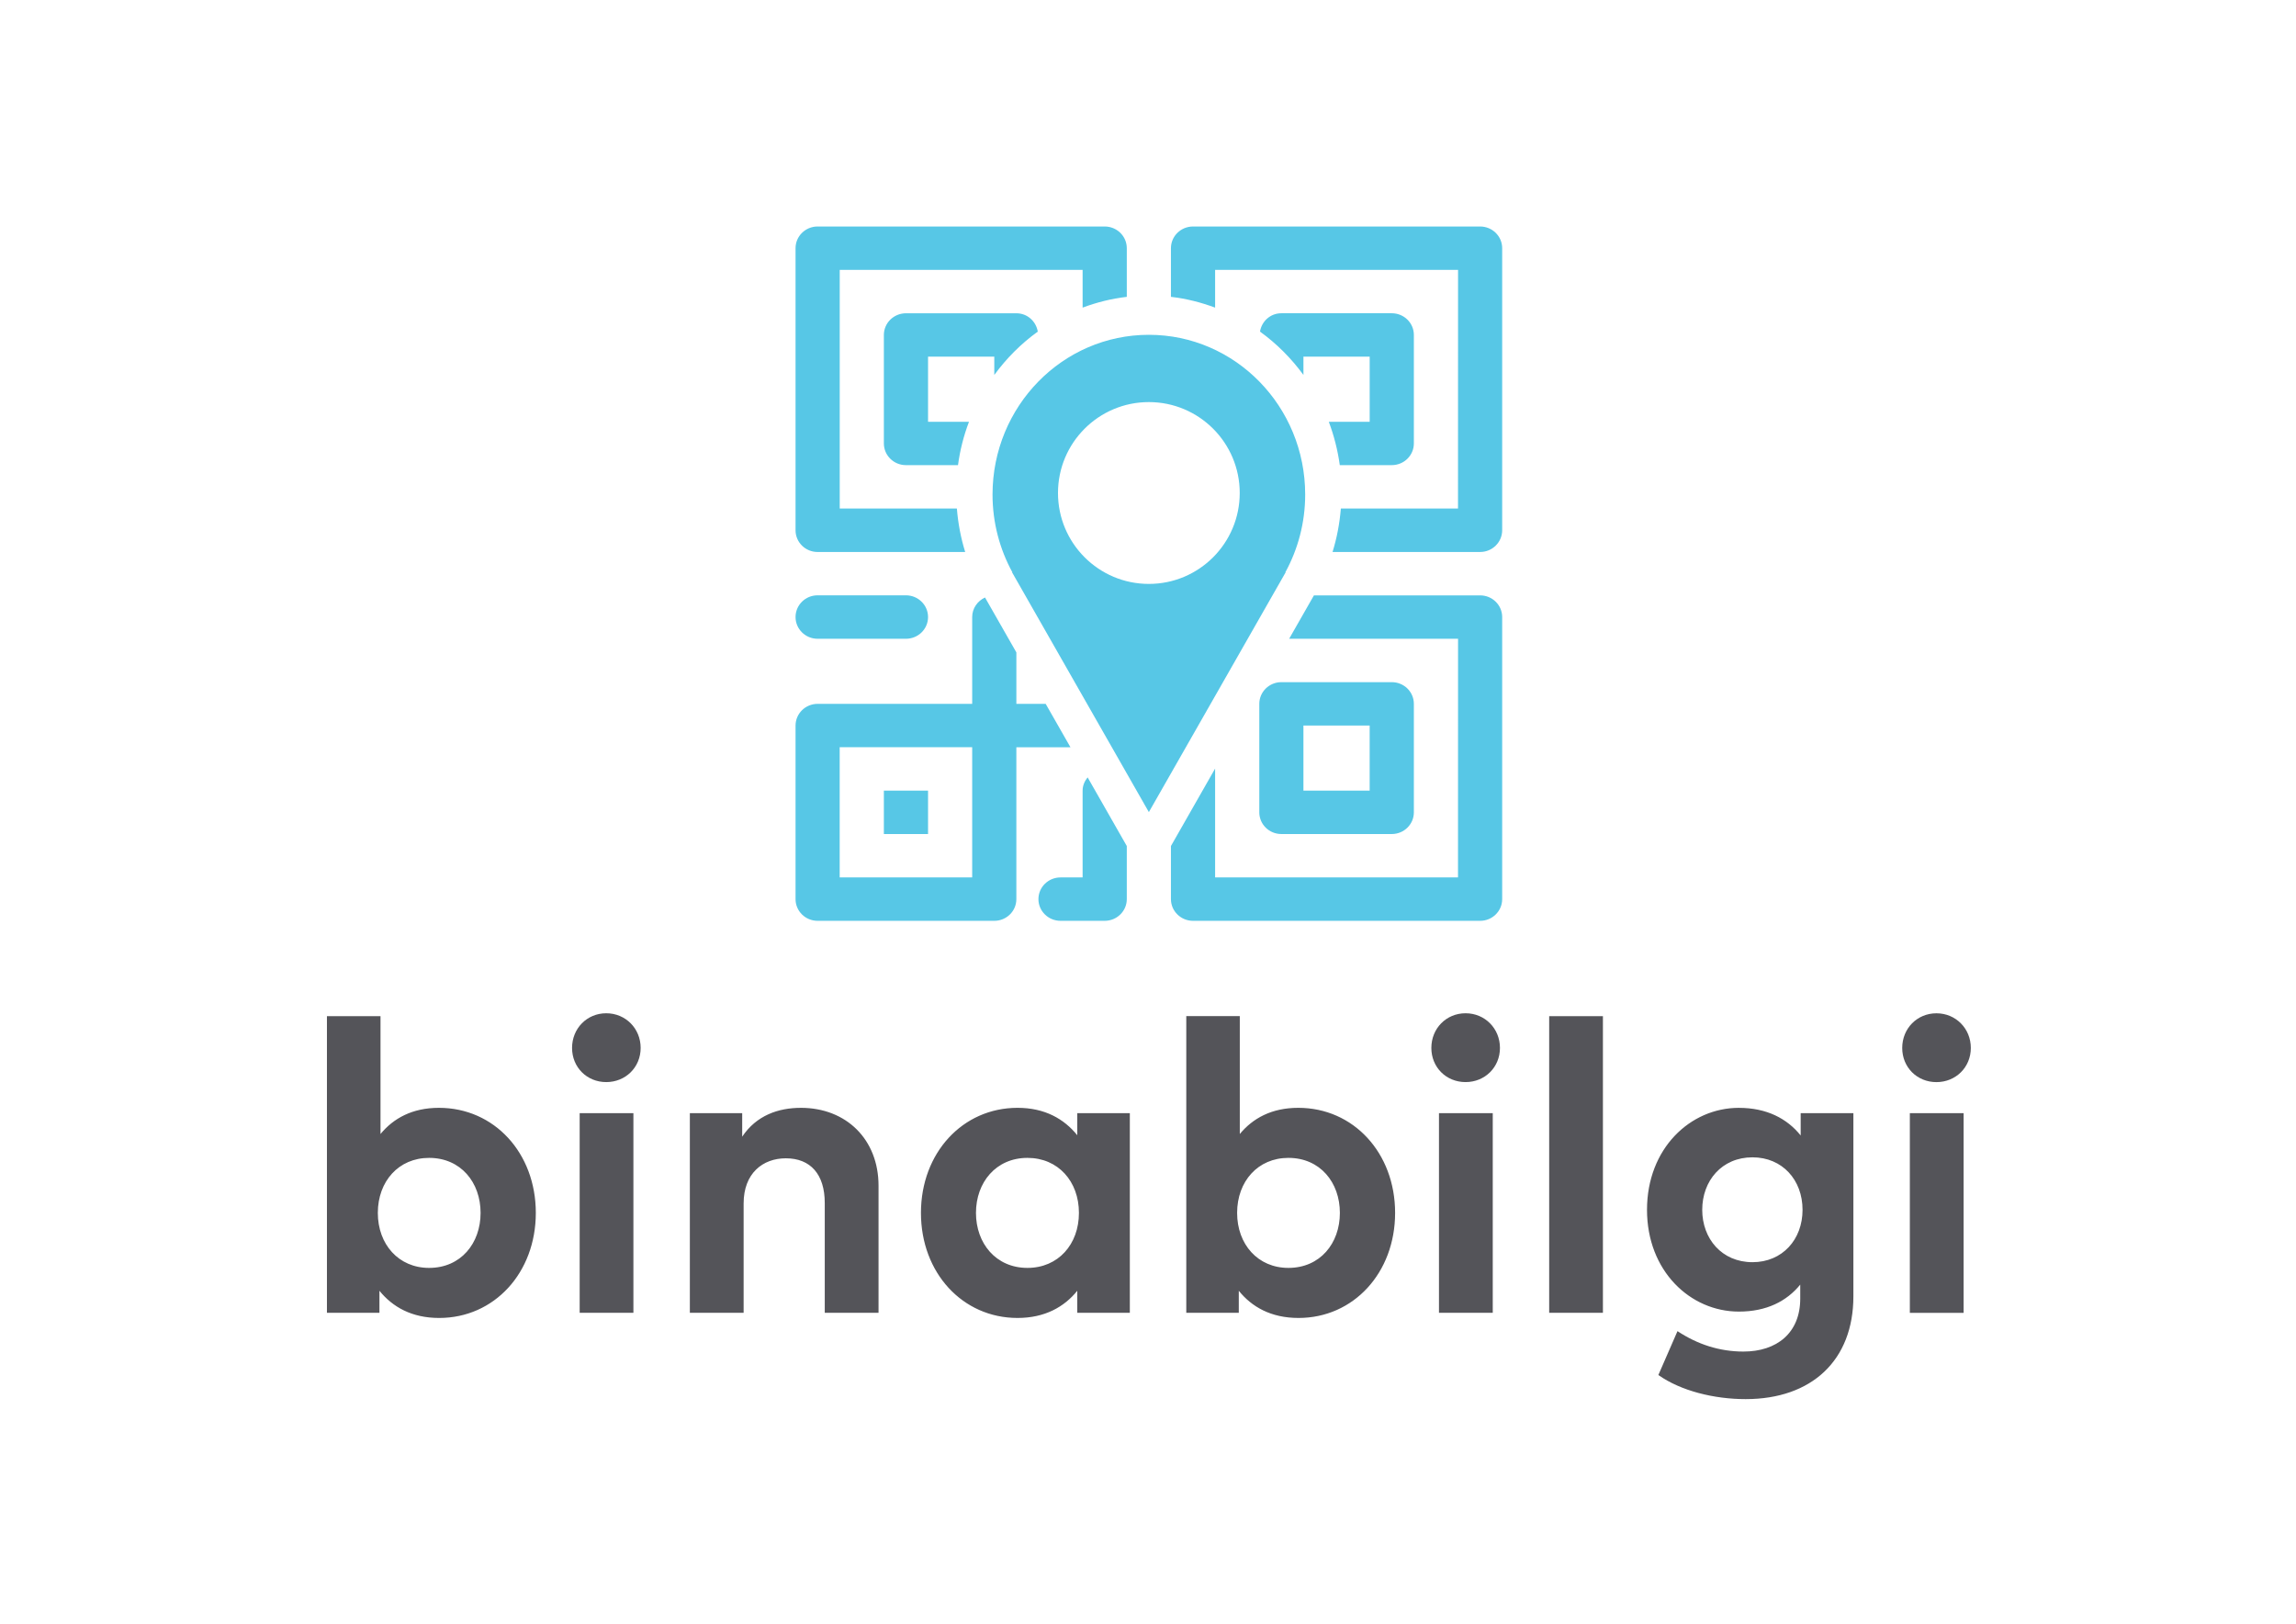 <?xml version="1.0" encoding="UTF-8" standalone="no"?>
<!-- Created with Inkscape (http://www.inkscape.org/) -->

<svg
   width="297mm"
   height="210mm"
   viewBox="0 0 297 210"
   version="1.1"
   id="svg5"
   xml:space="preserve"
   xmlns="http://www.w3.org/2000/svg"
   xmlns:svg="http://www.w3.org/2000/svg"><defs
     id="defs2"><g
       id="g256"><symbol
         overflow="visible"
         id="glyph0-0"><path
           style="stroke:none"
           d="M 2.062,0 H 15.766 V -21.125 H 2.062 Z M 5.266,-3.203 V -17.938 h 7.312 v 14.734 z m 0,0"
           id="path214" /></symbol><symbol
         overflow="visible"
         id="glyph0-1"><path
           style="stroke:none"
           d="M 10.281,-15.016 C 8.312,-15.016 6.938,-14.25 6,-13.094 v -8.641 H 2.062 V 0 H 5.922 V -1.609 C 6.875,-0.438 8.266,0.375 10.297,0.375 c 4.031,0 7.078,-3.297 7.078,-7.703 0,-4.391 -3.047,-7.688 -7.094,-7.688 z m -0.734,3.672 c 2.328,0 3.781,1.797 3.781,4.016 0,2.234 -1.453,4.031 -3.781,4.031 -2.219,0 -3.75,-1.719 -3.75,-4.031 0,-2.297 1.531,-4.016 3.75,-4.016 z m 0,0"
           id="path217" /></symbol><symbol
         overflow="visible"
         id="glyph0-2"><path
           style="stroke:none"
           d="M 6,-14.625 H 2.062 V 0 H 6 Z m -1.984,-7.328 c -1.422,0 -2.5,1.125 -2.5,2.547 0,1.422 1.078,2.5 2.5,2.5 1.422,0 2.516,-1.078 2.516,-2.5 0,-1.422 -1.094,-2.547 -2.516,-2.547 z m 0,0"
           id="path220" /></symbol><symbol
         overflow="visible"
         id="glyph0-3"><path
           style="stroke:none"
           d="m 10.203,-15.016 c -1.656,0 -3.266,0.562 -4.297,2.109 V -14.625 H 2.062 V 0 H 6 v -8.016 c 0,-2.203 1.406,-3.312 3.109,-3.312 1.781,0 2.844,1.172 2.844,3.281 V 0 h 3.938 v -9.312 c 0,-3.391 -2.359,-5.703 -5.688,-5.703 z m 0,0"
           id="path223" /></symbol><symbol
         overflow="visible"
         id="glyph0-4"><path
           style="stroke:none"
           d="M 16.469,-14.625 H 12.625 v 1.609 c -0.969,-1.188 -2.375,-2 -4.391,-2 -4.016,0 -7.078,3.297 -7.078,7.688 0,4.406 3.062,7.703 7.078,7.703 2.016,0 3.438,-0.812 4.391,-1.984 V 0 h 3.844 z m -7.5,3.281 c 2.25,0 3.766,1.719 3.766,4.016 0,2.312 -1.516,4.031 -3.766,4.031 -2.312,0 -3.781,-1.797 -3.781,-4.031 0,-2.219 1.469,-4.016 3.781,-4.016 z m 0,0"
           id="path226" /></symbol><symbol
         overflow="visible"
         id="glyph0-5"><path
           style="stroke:none"
           d="M 6,-21.734 H 2.062 V 0 H 6 Z m 0,0"
           id="path229" /></symbol><symbol
         overflow="visible"
         id="glyph0-6"><path
           style="stroke:none"
           d="m 7.891,-15.016 c -3.562,0 -6.734,2.969 -6.734,7.469 0,4.484 3.172,7.453 6.734,7.453 2.031,0 3.5,-0.75 4.5,-1.969 v 1.016 c 0,2.531 -1.719,3.891 -4.172,3.891 -1.75,0 -3.359,-0.531 -4.828,-1.5 L 2,4.562 c 1.641,1.156 4.078,1.766 6.391,1.766 4.828,0 7.891,-2.844 7.891,-7.531 V -14.625 H 12.422 V -13 c -1,-1.234 -2.484,-2.016 -4.531,-2.016 z m 1,3.625 c 2.188,0 3.672,1.656 3.672,3.844 0,2.172 -1.484,3.828 -3.672,3.828 -2.25,0 -3.688,-1.719 -3.688,-3.828 0,-2.125 1.438,-3.844 3.688,-3.844 z m 0,0"
           id="path232" /></symbol><symbol
         overflow="visible"
         id="glyph1-0"><path
           style="stroke:none"
           d="M 1.031,0 H 7.891 V -10.562 H 1.031 Z m 1.609,-1.594 v -7.375 H 6.281 v 7.375 z m 0,0"
           id="path235" /></symbol><symbol
         overflow="visible"
         id="glyph1-1"><path
           style="stroke:none"
           d="M 5.141,-7.516 C 4.156,-7.516 3.469,-7.125 3,-6.547 V -10.875 H 1.031 V 0 h 1.922 v -0.812 c 0.484,0.594 1.188,1 2.188,1 2.016,0 3.547,-1.656 3.547,-3.844 0,-2.203 -1.531,-3.859 -3.547,-3.859 z m -0.359,1.844 c 1.156,0 1.875,0.891 1.875,2.016 0,1.109 -0.719,2.016 -1.875,2.016 -1.125,0 -1.891,-0.859 -1.891,-2.016 0,-1.156 0.766,-2.016 1.891,-2.016 z m 0,0"
           id="path238" /></symbol><symbol
         overflow="visible"
         id="glyph1-2"><path
           style="stroke:none"
           d="M 3,-7.312 H 1.031 V 0 H 3 Z m -1,-3.656 c -0.703,0 -1.25,0.547 -1.25,1.266 0,0.703 0.547,1.25 1.25,1.25 0.719,0 1.266,-0.547 1.266,-1.25 0,-0.719 -0.547,-1.266 -1.266,-1.266 z m 0,0"
           id="path241" /></symbol><symbol
         overflow="visible"
         id="glyph1-3"><path
           style="stroke:none"
           d="m 5.109,-7.516 c -0.844,0 -1.641,0.281 -2.156,1.062 V -7.312 H 1.031 V 0 H 3 v -4 c 0,-1.109 0.703,-1.656 1.547,-1.656 0.906,0 1.438,0.578 1.438,1.641 V 0 h 1.969 v -4.656 c 0,-1.703 -1.188,-2.859 -2.844,-2.859 z m 0,0"
           id="path244" /></symbol><symbol
         overflow="visible"
         id="glyph1-4"><path
           style="stroke:none"
           d="M 8.234,-7.312 H 6.312 V -6.5 C 5.828,-7.109 5.125,-7.516 4.125,-7.516 c -2.016,0 -3.547,1.656 -3.547,3.859 0,2.188 1.531,3.844 3.547,3.844 1,0 1.703,-0.406 2.188,-1 V 0 h 1.922 z m -3.75,1.641 c 1.125,0 1.891,0.859 1.891,2.016 0,1.156 -0.766,2.016 -1.891,2.016 -1.156,0 -1.891,-0.906 -1.891,-2.016 0,-1.125 0.734,-2.016 1.891,-2.016 z m 0,0"
           id="path247" /></symbol><symbol
         overflow="visible"
         id="glyph1-5"><path
           style="stroke:none"
           d="M 3,-10.875 H 1.031 V 0 H 3 Z m 0,0"
           id="path250" /></symbol><symbol
         overflow="visible"
         id="glyph1-6"><path
           style="stroke:none"
           d="m 3.953,-7.516 c -1.781,0 -3.375,1.5 -3.375,3.734 0,2.25 1.594,3.734 3.375,3.734 1,0 1.75,-0.375 2.25,-0.984 v 0.516 c 0,1.25 -0.875,1.938 -2.094,1.938 -0.875,0 -1.672,-0.266 -2.406,-0.75 L 1,2.281 c 0.812,0.578 2.047,0.875 3.203,0.875 2.406,0 3.938,-1.406 3.938,-3.766 V -7.312 H 6.219 V -6.5 c -0.5,-0.609 -1.25,-1.016 -2.266,-1.016 z m 0.484,1.812 c 1.109,0 1.844,0.828 1.844,1.922 0,1.094 -0.734,1.922 -1.844,1.922 -1.109,0 -1.828,-0.859 -1.828,-1.922 0,-1.062 0.719,-1.922 1.828,-1.922 z m 0,0"
           id="path253" /></symbol></g></defs><g
     id="layer1"><g
       id="g452"
       transform="matrix(1.765,0,0,1.765,-604.082,-718.04)"><path
         style="fill:#545459;fill-opacity:1;fill-rule:nonzero;stroke:none"
         d="m 374.428,488 c -1.961,0 -3.336,0.77 -4.285,1.918 v -8.637 h -3.926 v 21.738 h 3.848 v -1.613 c 0.953,1.176 2.355,1.992 4.379,1.992 4.031,0 7.082,-3.305 7.082,-7.699 0,-4.395 -3.051,-7.699 -7.098,-7.699 m -0.723,3.668 c 2.324,0 3.773,1.797 3.773,4.031 0,2.234 -1.449,4.031 -3.773,4.031 -2.234,0 -3.758,-1.723 -3.758,-4.031 0,-2.309 1.523,-4.031 3.758,-4.031 m 14.973,-3.277 h -3.938 v 14.629 h 3.938 z m -1.992,-7.32 c -1.418,0 -2.504,1.117 -2.504,2.539 0,1.418 1.086,2.504 2.504,2.504 1.422,0 2.523,-1.086 2.523,-2.504 0,-1.422 -1.102,-2.539 -2.523,-2.539 m 14.266,6.93 c -1.66,0 -3.262,0.559 -4.301,2.113 v -1.723 h -3.836 v 14.629 h 3.941 v -8.016 c 0,-2.203 1.402,-3.305 3.094,-3.305 1.797,0 2.852,1.164 2.852,3.273 v 8.047 h 3.941 v -9.312 c 0,-3.398 -2.371,-5.707 -5.691,-5.707 m 24.109,0.391 h -3.852 v 1.617 c -0.965,-1.191 -2.371,-2.008 -4.379,-2.008 -4.027,0 -7.078,3.305 -7.078,7.699 0,4.395 3.051,7.699 7.078,7.699 2.008,0 3.43,-0.816 4.379,-1.992 v 1.613 h 3.852 z m -7.504,3.277 c 2.25,0 3.773,1.723 3.773,4.031 0,2.309 -1.523,4.031 -3.773,4.031 -2.309,0 -3.773,-1.797 -3.773,-4.031 0,-2.234 1.465,-4.031 3.773,-4.031 m 19.852,-3.668 c -1.965,0 -3.336,0.77 -4.289,1.918 v -8.637 h -3.922 v 21.738 h 3.848 v -1.613 c 0.949,1.176 2.355,1.992 4.379,1.992 4.027,0 7.078,-3.305 7.078,-7.699 0,-4.395 -3.051,-7.699 -7.094,-7.699 m -0.727,3.668 c 2.324,0 3.773,1.797 3.773,4.031 0,2.234 -1.449,4.031 -3.773,4.031 -2.234,0 -3.758,-1.723 -3.758,-4.031 0,-2.309 1.523,-4.031 3.758,-4.031 m 14.977,-3.277 h -3.941 v 14.629 h 3.941 z m -1.992,-7.32 c -1.422,0 -2.508,1.117 -2.508,2.539 0,1.418 1.086,2.504 2.508,2.504 1.418,0 2.52,-1.086 2.52,-2.504 0,-1.422 -1.102,-2.539 -2.52,-2.539 m 10.066,0.211 h -3.938 v 21.738 h 3.938 z m 9.965,6.719 c -3.562,0 -6.734,2.973 -6.734,7.473 0,4.484 3.172,7.457 6.734,7.457 2.023,0 3.5,-0.754 4.496,-1.977 v 1.027 c 0,2.52 -1.719,3.879 -4.164,3.879 -1.75,0 -3.367,-0.527 -4.832,-1.496 l -1.402,3.215 c 1.645,1.164 4.09,1.766 6.398,1.766 4.832,0 7.895,-2.836 7.895,-7.531 v -13.422 h -3.863 v 1.633 c -0.996,-1.238 -2.488,-2.023 -4.527,-2.023 m 0.996,3.625 c 2.188,0 3.668,1.66 3.668,3.848 0,2.176 -1.48,3.836 -3.668,3.836 -2.25,0 -3.684,-1.723 -3.684,-3.836 0,-2.129 1.434,-3.848 3.684,-3.848 m 15.473,-3.234 h -3.941 v 14.629 h 3.941 z m -1.992,-7.32 c -1.422,0 -2.508,1.117 -2.508,2.539 0,1.418 1.086,2.504 2.508,2.504 1.418,0 2.52,-1.086 2.52,-2.504 0,-1.422 -1.102,-2.539 -2.52,-2.539"
         id="path241-3" /><path
         style="fill:#57c7e6;fill-opacity:1;fill-rule:nonzero;stroke:none"
         d="m 452.35,472.707 v -20.668 c 0,-0.883 -0.727,-1.59 -1.617,-1.59 H 438.553 l -1.816,3.18 h 12.379 l -0.004,17.488 h -17.801 v -7.977 l -3.238,5.676 v 3.891 c 0,0.879 0.727,1.59 1.621,1.59 h 21.039 c 0.891,0 1.617,-0.711 1.617,-1.59 m 0,-27.031 v -20.668 c 0,-0.879 -0.727,-1.59 -1.617,-1.59 h -21.039 c -0.895,0 -1.621,0.711 -1.621,1.59 v 3.566 c 1.129,0.129 2.207,0.406 3.238,0.789 v -2.766 h 17.805 l -0.004,17.488 h -8.586 c -0.09,1.102 -0.293,2.164 -0.609,3.184 h 10.816 c 0.891,0 1.617,-0.711 1.617,-1.594 m -9.711,-12.719 v 4.773 h -2.996 c 0.379,1.008 0.652,2.07 0.805,3.176 h 3.812 c 0.891,0 1.617,-0.711 1.617,-1.59 v -7.949 c 0,-0.879 -0.723,-1.59 -1.617,-1.59 h -8.094 c -0.805,0 -1.441,0.586 -1.566,1.344 1.219,0.879 2.289,1.953 3.184,3.176 v -1.34 z m -6.473,23.852 c -0.891,0 -1.617,0.711 -1.617,1.59 v 7.949 c 0,0.879 0.723,1.59 1.617,1.59 h 8.094 c 0.891,0 1.617,-0.711 1.617,-1.59 v -7.949 c 0,-0.879 -0.723,-1.59 -1.617,-1.59 z m 1.617,3.18 h 4.855 v 4.77 h -4.855 z m -11.328,-28.633 c -6.328,0 -11.457,5.242 -11.457,11.707 0,2.066 0.531,4.008 1.453,5.695 h -0.023 l 10.027,17.574 10.027,-17.574 h -0.023 c 0.922,-1.688 1.453,-3.629 1.453,-5.695 0,-6.465 -5.129,-11.707 -11.457,-11.707 m 6.66,11.59 c 0,3.68 -2.98,6.664 -6.66,6.664 -3.68,0 -6.66,-2.984 -6.66,-6.664 0,-3.676 2.98,-6.66 6.66,-6.66 3.68,0 6.66,2.984 6.66,6.66 M 421.6,429.363 c 1.031,-0.383 2.109,-0.66 3.238,-0.789 v -3.566 c 0,-0.879 -0.727,-1.59 -1.621,-1.59 h -21.039 c -0.891,0 -1.617,0.711 -1.617,1.59 v 20.668 c 0,0.883 0.723,1.594 1.617,1.594 h 10.816 c -0.316,-1.02 -0.52,-2.082 -0.609,-3.184 h -8.586 v -17.488 h 17.801 z m -21.039,22.676 c 0,0.879 0.727,1.59 1.617,1.59 h 6.473 c 0.895,0 1.621,-0.711 1.621,-1.59 0,-0.883 -0.727,-1.594 -1.621,-1.594 h -6.473 c -0.895,0 -1.617,0.711 -1.617,1.594 m 9.711,-14.309 v -4.773 h 4.855 v 1.34 c 0.895,-1.223 1.965,-2.297 3.188,-3.176 -0.129,-0.758 -0.766,-1.344 -1.57,-1.344 h -8.09 c -0.895,0 -1.621,0.711 -1.621,1.59 v 7.949 c 0,0.879 0.727,1.59 1.621,1.59 h 3.812 c 0.148,-1.105 0.422,-2.168 0.805,-3.176 z m -9.711,22.258 v 12.719 c 0,0.879 0.723,1.59 1.617,1.59 h 12.949 c 0.895,0 1.617,-0.711 1.617,-1.59 v -11.129 h 3.965 l -1.816,-3.18 h -2.148 v -3.77 l -2.297,-4.023 c -0.551,0.254 -0.941,0.793 -0.941,1.434 v 6.359 h -11.328 c -0.891,0 -1.617,0.711 -1.617,1.59 m 3.234,1.586 h 9.711 v 9.543 h -9.711 z m 3.238,6.363 h 3.238 v -3.18 h -3.238 z m 11.328,4.77 c 0,0.879 0.727,1.59 1.621,1.59 h 3.234 c 0.895,0 1.621,-0.711 1.621,-1.59 v -3.891 l -2.871,-5.031 c -0.219,0.273 -0.367,0.598 -0.367,0.973 v 6.359 h -1.617 c -0.895,0 -1.621,0.711 -1.621,1.59"
         id="path247-6" /></g></g></svg>
